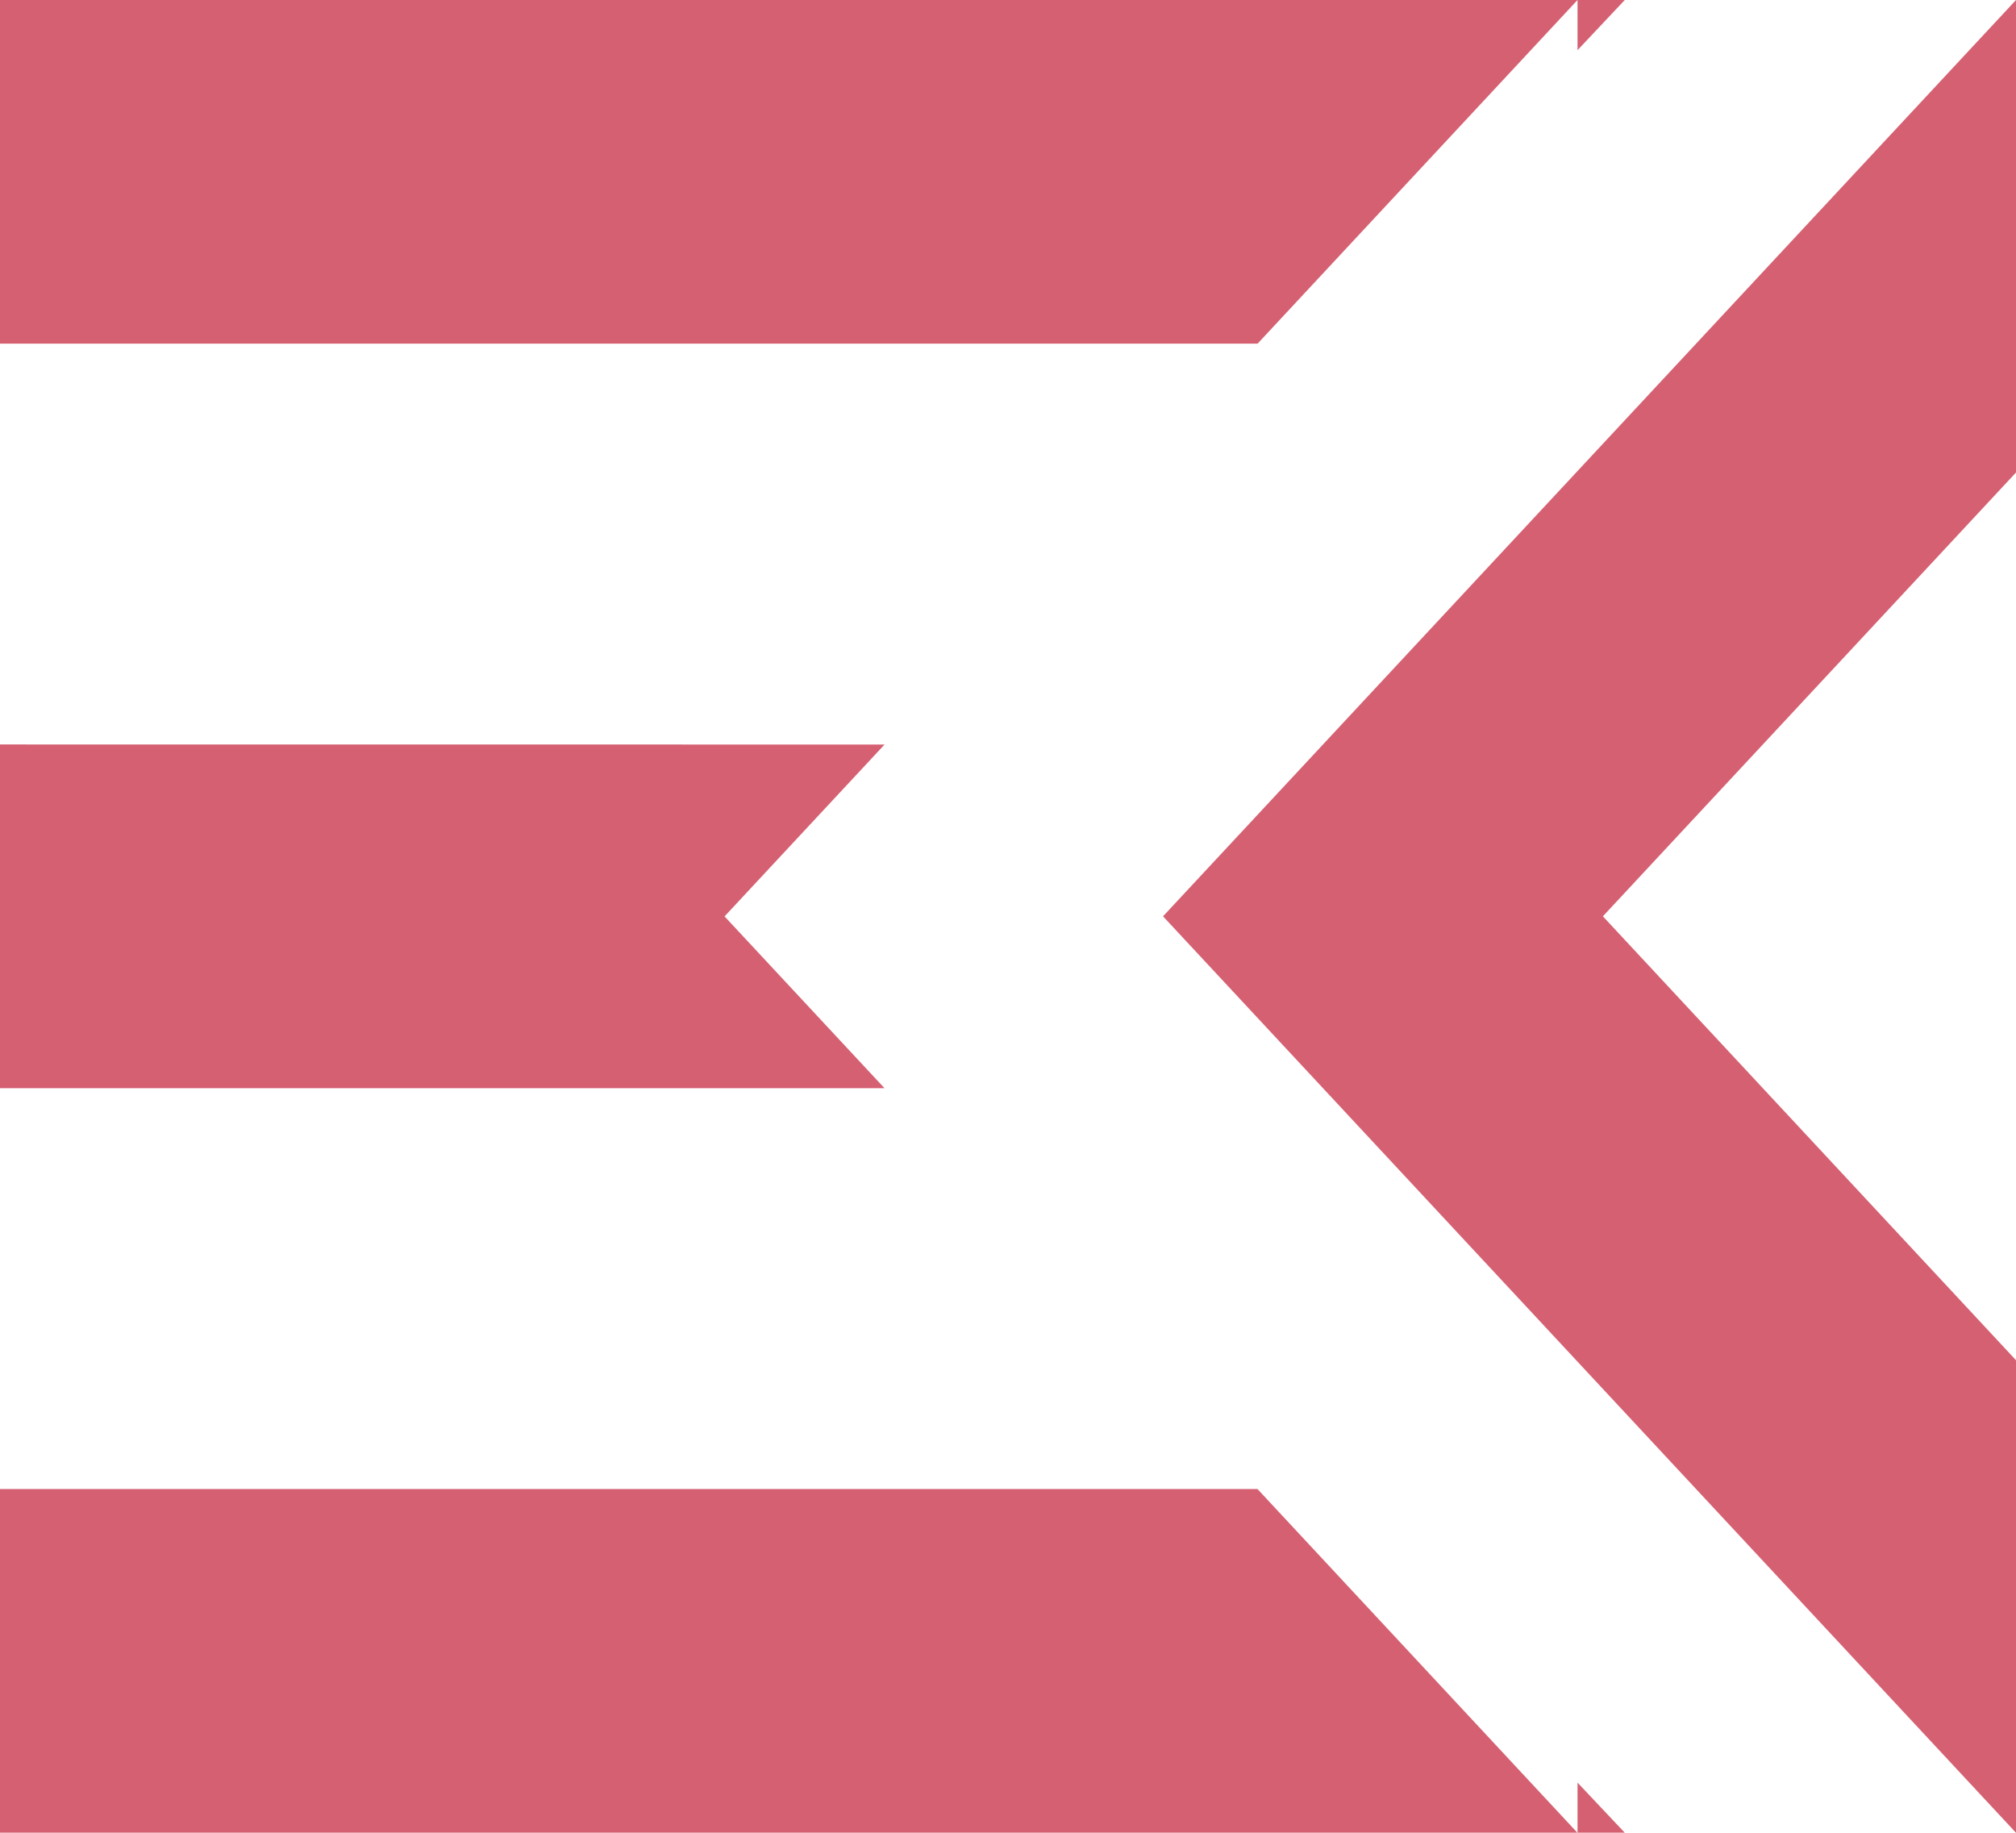 <?xml version="1.0" encoding="UTF-8" standalone="no"?>
<svg
   width="110"
   height="100"
   version="1.1"
   viewBox="0 0 29.104 26.458"
   id="svg1"
   sodipodi:docname="menu-open.svg"
   inkscape:version="1.3.2 (091e20ef0f, 2023-11-25)"
   xmlns:inkscape="http://www.inkscape.org/namespaces/inkscape"
   xmlns:sodipodi="http://sodipodi.sourceforge.net/DTD/sodipodi-0.dtd"
   xmlns="http://www.w3.org/2000/svg"
   xmlns:svg="http://www.w3.org/2000/svg">
  <defs
     id="defs1" />
  <sodipodi:namedview
     id="namedview1"
     pagecolor="#505050"
     bordercolor="#ffffff"
     borderopacity="1"
     inkscape:showpageshadow="0"
     inkscape:pageopacity="0"
     inkscape:pagecheckerboard="1"
     inkscape:deskcolor="#d1d1d1"
     showgrid="false"
     inkscape:zoom="0.85206367"
     inkscape:cx="-338.00291"
     inkscape:cy="-56.333818"
     inkscape:window-width="2304"
     inkscape:window-height="1296"
     inkscape:window-x="0"
     inkscape:window-y="0"
     inkscape:window-maximized="1"
     inkscape:current-layer="svg1" />
  <path
     style="fill:#d56072;fill-opacity:1;stroke-width:1"
     d="M 29.104,0 16.79,13.228 29.104,26.458 V 19.636 L 23.14,13.228 29.104,6.821 V 0.002 Z"
     id="path15" />
  <path
     style="fill:#d56072;fill-opacity:1;stroke-width:1"
     d="m 22.774,25.734 v 0.723 h 0.682 z"
     id="path20" />
  <path
     style="fill:#d56072;fill-opacity:1;stroke-width:1"
     d="m 0,21.496 v 4.961 h 22.772 l -4.618,-4.961 z"
     id="path19" />
  <path
     style="fill:#d56072;fill-opacity:1;stroke-width:1"
     d="m 0,10.747 v 4.962 h 12.769 l -2.309,-2.48 2.31,-2.481 z"
     id="path18" />
  <path
     style="fill:#d56072;fill-opacity:1;stroke-width:1"
     d="M 22.774,0 V 0.002 0.724 L 23.456,0 Z"
     id="path17" />
  <path
     style="fill:#d56072;fill-opacity:1;stroke-width:1"
     d="M 0,0 V 4.961 H 18.155 L 22.774,0 Z"
     id="path1" />
</svg>
